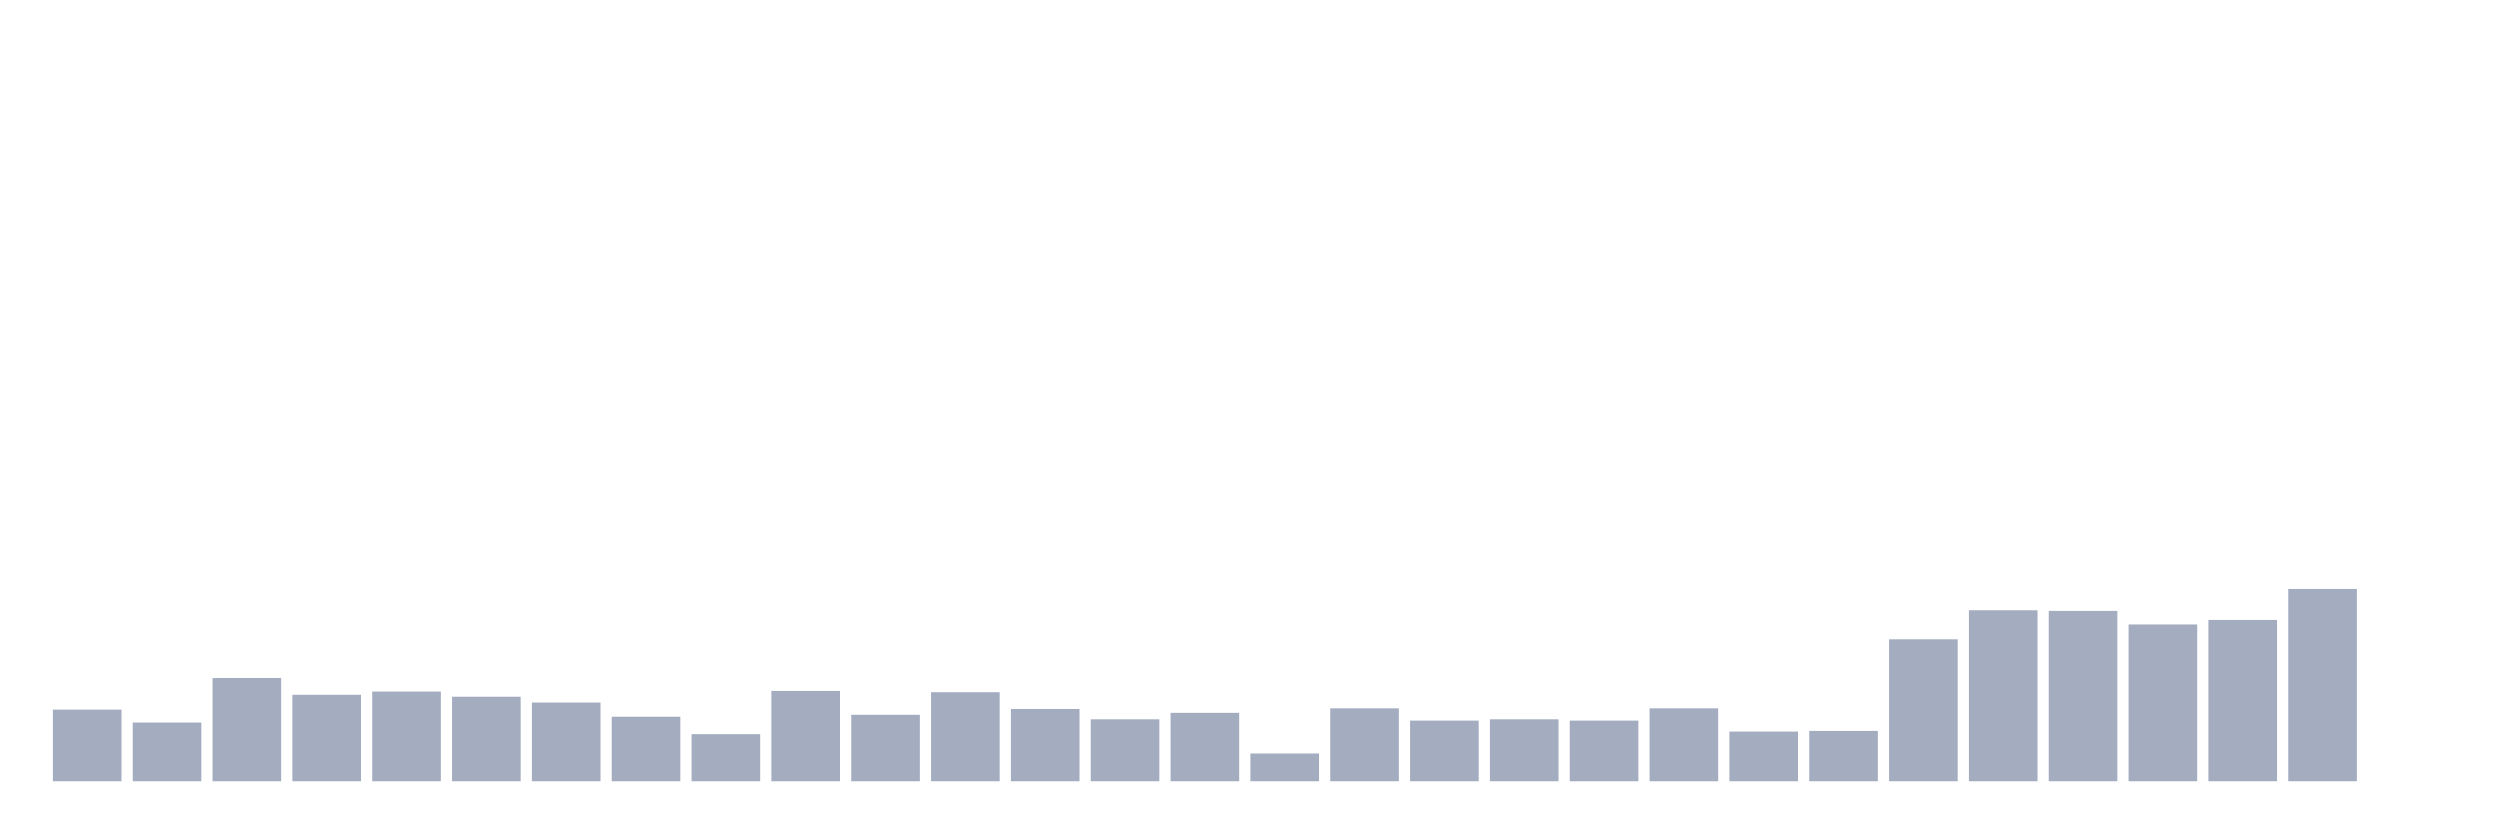 <svg xmlns="http://www.w3.org/2000/svg" viewBox="0 0 480 160"><g transform="translate(10,10)"><rect class="bar" x="0.153" width="13.175" y="126.248" height="13.752" fill="rgb(164,173,192)"></rect><rect class="bar" x="15.482" width="13.175" y="128.726" height="11.274" fill="rgb(164,173,192)"></rect><rect class="bar" x="30.81" width="13.175" y="120.177" height="19.823" fill="rgb(164,173,192)"></rect><rect class="bar" x="46.138" width="13.175" y="123.398" height="16.602" fill="rgb(164,173,192)"></rect><rect class="bar" x="61.466" width="13.175" y="122.779" height="17.221" fill="rgb(164,173,192)"></rect><rect class="bar" x="76.794" width="13.175" y="123.77" height="16.23" fill="rgb(164,173,192)"></rect><rect class="bar" x="92.123" width="13.175" y="124.885" height="15.115" fill="rgb(164,173,192)"></rect><rect class="bar" x="107.451" width="13.175" y="127.611" height="12.389" fill="rgb(164,173,192)"></rect><rect class="bar" x="122.779" width="13.175" y="130.956" height="9.044" fill="rgb(164,173,192)"></rect><rect class="bar" x="138.107" width="13.175" y="122.655" height="17.345" fill="rgb(164,173,192)"></rect><rect class="bar" x="153.436" width="13.175" y="127.239" height="12.761" fill="rgb(164,173,192)"></rect><rect class="bar" x="168.764" width="13.175" y="122.903" height="17.097" fill="rgb(164,173,192)"></rect><rect class="bar" x="184.092" width="13.175" y="126.124" height="13.876" fill="rgb(164,173,192)"></rect><rect class="bar" x="199.42" width="13.175" y="128.106" height="11.894" fill="rgb(164,173,192)"></rect><rect class="bar" x="214.748" width="13.175" y="126.867" height="13.133" fill="rgb(164,173,192)"></rect><rect class="bar" x="230.077" width="13.175" y="134.673" height="5.327" fill="rgb(164,173,192)"></rect><rect class="bar" x="245.405" width="13.175" y="126" height="14" fill="rgb(164,173,192)"></rect><rect class="bar" x="260.733" width="13.175" y="128.354" height="11.646" fill="rgb(164,173,192)"></rect><rect class="bar" x="276.061" width="13.175" y="128.106" height="11.894" fill="rgb(164,173,192)"></rect><rect class="bar" x="291.39" width="13.175" y="128.354" height="11.646" fill="rgb(164,173,192)"></rect><rect class="bar" x="306.718" width="13.175" y="126" height="14" fill="rgb(164,173,192)"></rect><rect class="bar" x="322.046" width="13.175" y="130.46" height="9.54" fill="rgb(164,173,192)"></rect><rect class="bar" x="337.374" width="13.175" y="130.336" height="9.664" fill="rgb(164,173,192)"></rect><rect class="bar" x="352.702" width="13.175" y="112.743" height="27.257" fill="rgb(164,173,192)"></rect><rect class="bar" x="368.031" width="13.175" y="107.168" height="32.832" fill="rgb(164,173,192)"></rect><rect class="bar" x="383.359" width="13.175" y="107.292" height="32.708" fill="rgb(164,173,192)"></rect><rect class="bar" x="398.687" width="13.175" y="109.894" height="30.106" fill="rgb(164,173,192)"></rect><rect class="bar" x="414.015" width="13.175" y="109.027" height="30.973" fill="rgb(164,173,192)"></rect><rect class="bar" x="429.344" width="13.175" y="103.08" height="36.92" fill="rgb(164,173,192)"></rect><rect class="bar" x="444.672" width="13.175" y="140" height="0" fill="rgb(164,173,192)"></rect></g></svg>